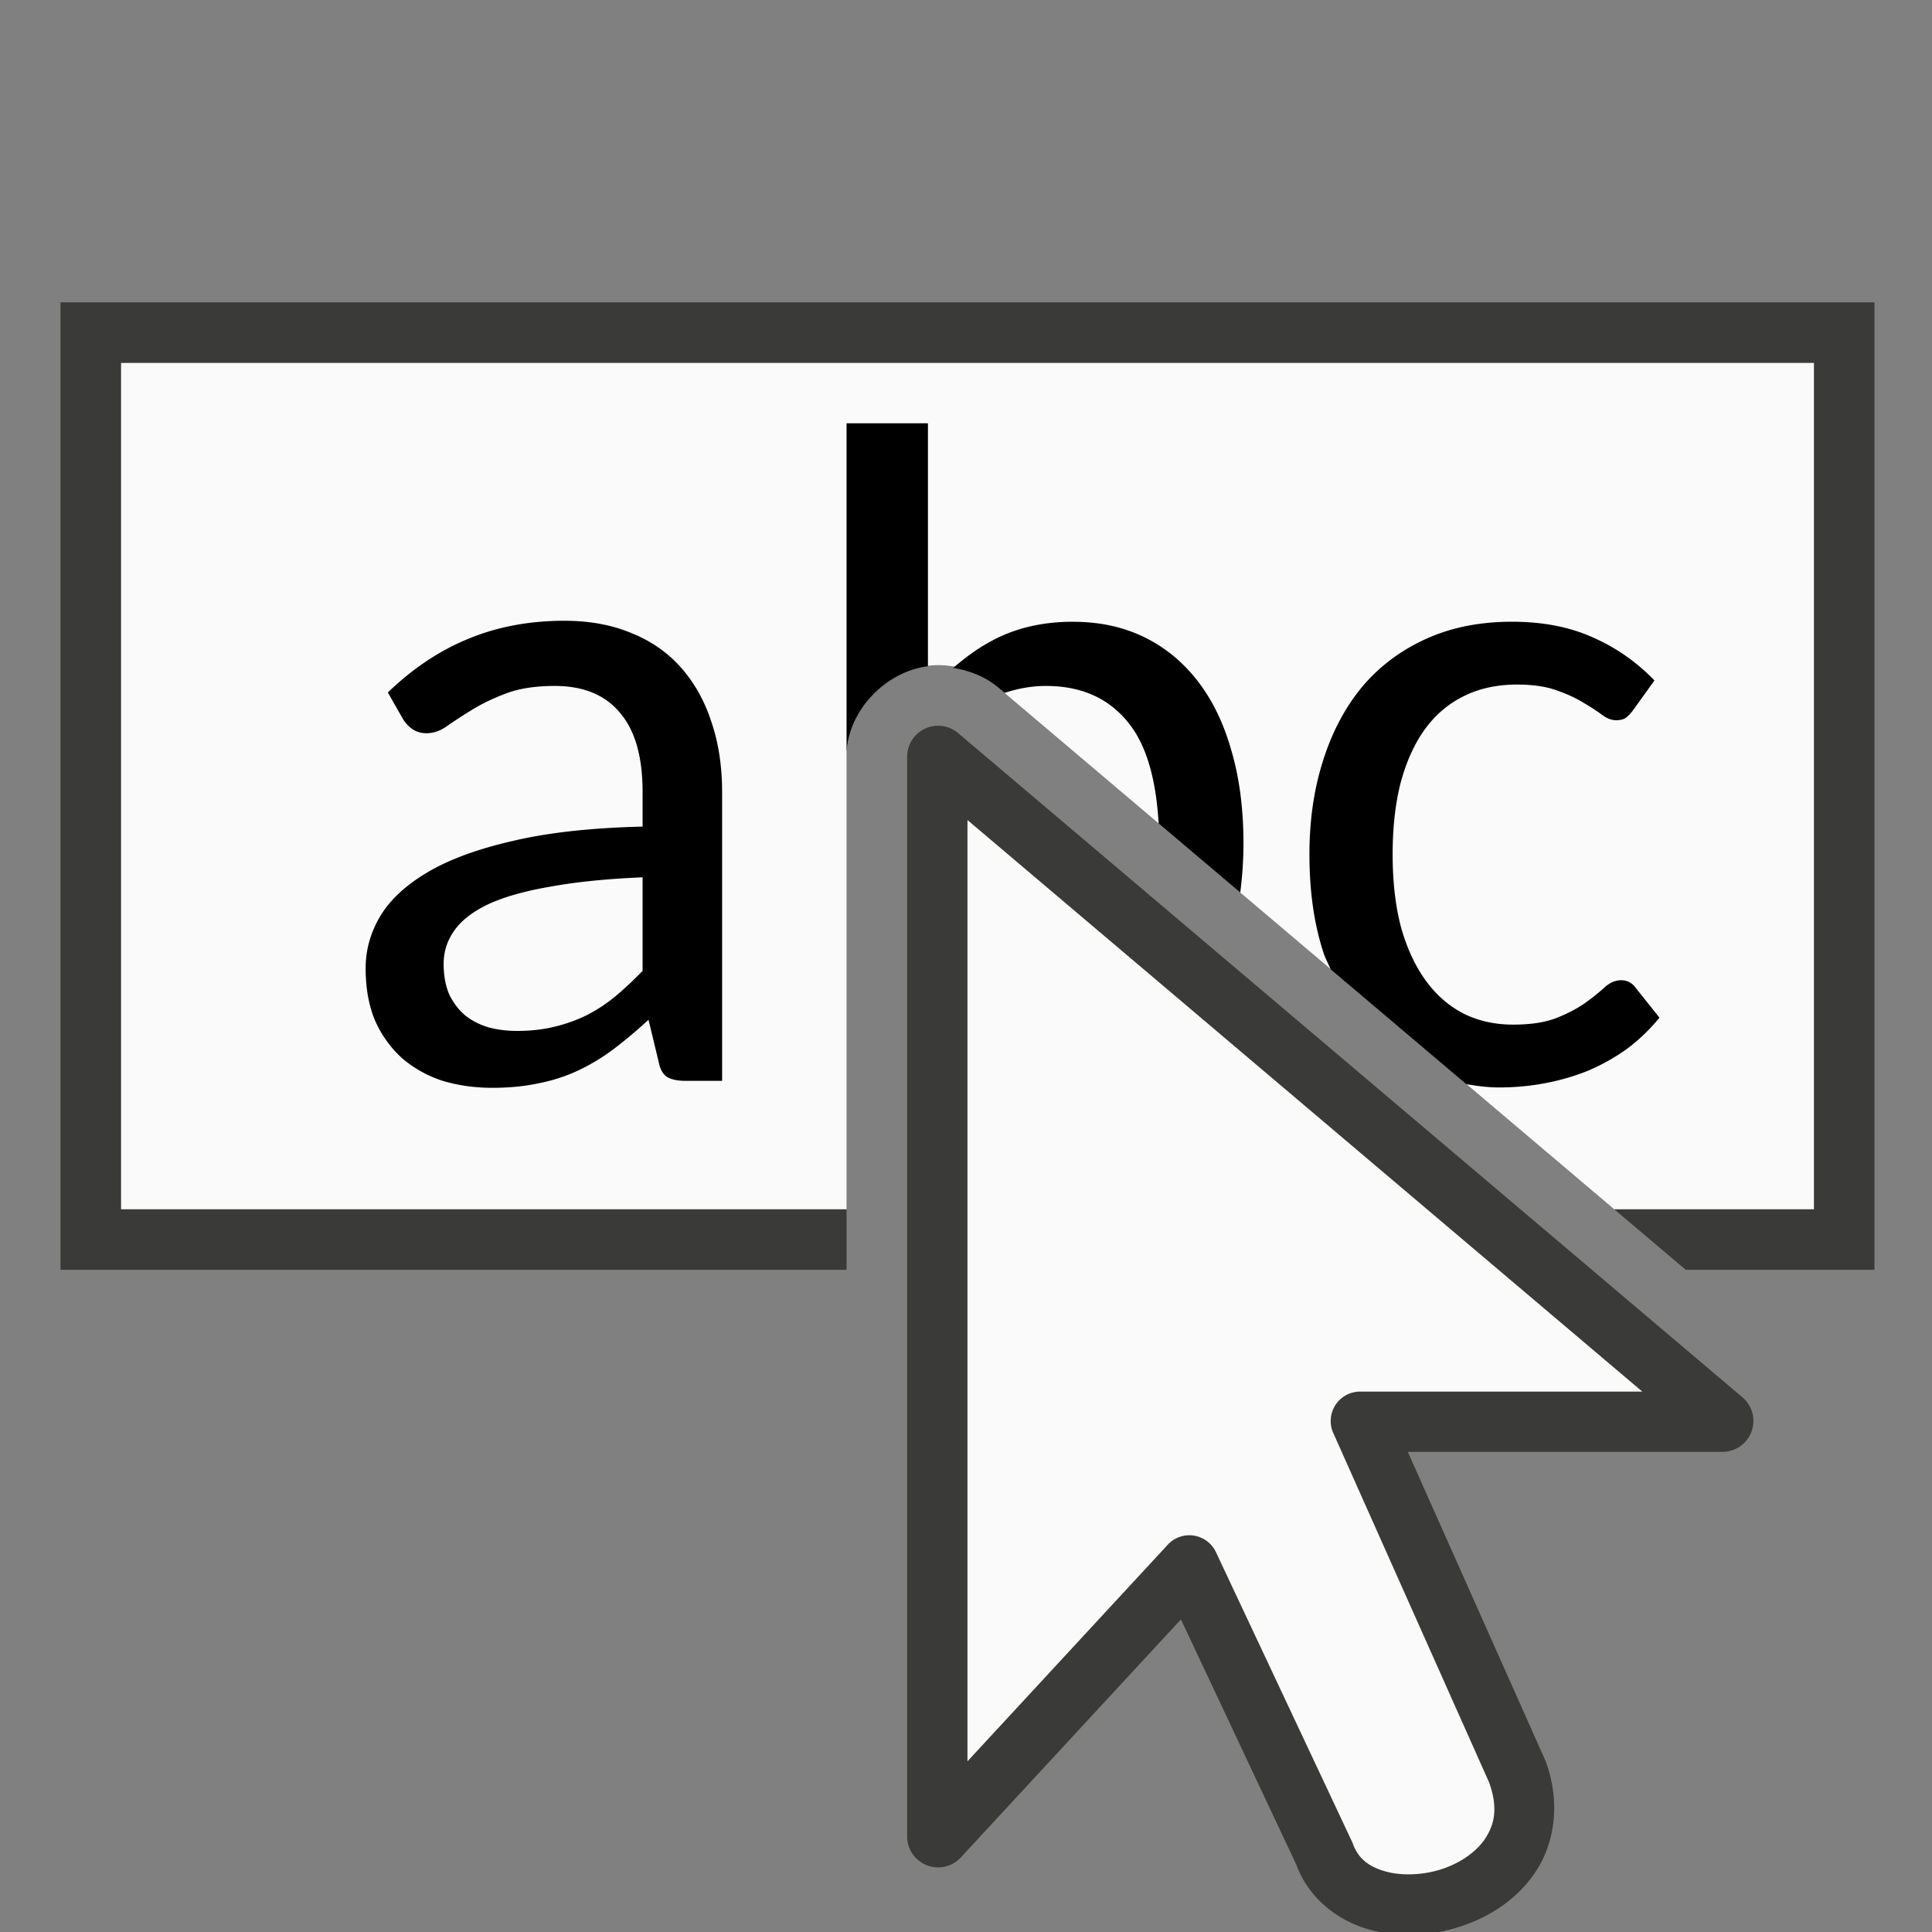 <svg height="32" viewBox="0 0 8.467 8.467" width="32" xmlns="http://www.w3.org/2000/svg"><rect x="0" y="0" width="8.467" height="8.467" fill="#808080" stroke="none"/><path d="m2 6v14h12v-7.486c0-.794.725-1.516 1.52-1.514a1.002 1.002 0 0 0 .002 0c.352.002.7.13.969.357a1.002 1.002 0 0 0 .002 0l10.205 8.643h3.303v-14z" fill="#fafafa" transform="scale(.265)"/><path d="m1 5v16h1 12v-1h-12v-14h28v14h-3.303l1.182 1h2.121 1v-16h-1-28z" fill="#3a3a38" stroke-width=".943" transform="scale(.265)"/><path d="m14 7v5.514c0-.735.623-1.402 1.346-1.496v-4.018zm-4.666 3.266c-.581 0-1.111.1-1.59.299-.474.194-.917.489-1.33.887l.244.428c.041.071.094.13.16.176.066.046.145.07.236.07.117 0 .234-.041.346-.123.117-.082.254-.171.412-.268.158-.097.344-.186.559-.268.219-.082.487-.123.803-.123.474 0 .833.148 1.078.443.25.291.375.727.375 1.309v.574c-.846.02-1.559.099-2.141.236-.581.133-1.054.305-1.416.52-.362.214-.624.459-.787.734-.158.27-.236.554-.236.85 0 .337.053.629.16.879.112.245.263.451.451.619.194.163.414.286.664.367.255.076.528.115.818.115.28 0 .539-.025.773-.076.235-.046.454-.118.658-.215.204-.097.397-.214.58-.352.189-.143.38-.304.574-.482l.168.697c.025.128.075.211.146.252.071.041.172.061.305.061h.598v-4.779c0-.423-.059-.808-.176-1.154-.112-.347-.279-.645-.498-.895-.219-.25-.492-.442-.818-.574-.326-.138-.699-.207-1.117-.207zm8.414.016c-.51 0-.961.106-1.354.32-.225.12-.432.273-.629.443.264.046.52.139.725.312a1.002 1.002 0 0 0 .002 0l.121.102c.212-.069.437-.115.684-.115.602 0 1.064.214 1.391.643.279.366.432.916.473 1.631l1.35 1.143c.033-.26.053-.53.053-.814 0-.571-.067-1.083-.199-1.531-.127-.454-.314-.838-.559-1.154-.245-.316-.54-.558-.887-.727-.347-.168-.737-.252-1.17-.252zm7.258 0c-.54 0-1.019.097-1.438.291-.413.189-.763.453-1.049.795-.28.342-.495.75-.643 1.225-.148.469-.221.981-.221 1.537 0 .612.078 1.157.236 1.637.033.095.078.174.115.264l2.242 1.898c.176.031.355.055.541.055.255 0 .505-.022.75-.068.25-.046.489-.115.719-.207.229-.097.444-.217.643-.359.199-.148.38-.321.543-.52l-.391-.49c-.061-.087-.142-.129-.244-.129-.092 0-.181.037-.268.113-.082.076-.187.162-.314.254-.127.092-.284.175-.473.252-.189.076-.431.115-.727.115-.306 0-.581-.061-.826-.184-.245-.127-.454-.311-.627-.551-.173-.24-.309-.534-.406-.881-.092-.352-.137-.751-.137-1.199 0-.433.042-.825.129-1.172.092-.347.222-.639.391-.879.173-.245.388-.431.643-.559.26-.133.558-.199.895-.199.255 0 .469.031.643.092.178.061.329.131.451.207.122.071.225.138.307.199.082.061.16.092.236.092.071 0 .124-.014.16-.039.041-.031.082-.073.123-.129l.352-.49c-.296-.306-.635-.543-1.018-.711-.382-.173-.828-.26-1.338-.26zm-14.379 4.229v1.545c-.148.153-.298.294-.451.422-.148.122-.306.226-.475.312-.168.082-.347.146-.535.191-.189.046-.395.068-.619.068-.168 0-.327-.02-.475-.061-.148-.046-.276-.112-.383-.199-.107-.092-.193-.206-.26-.344-.061-.143-.092-.31-.092-.504 0-.204.059-.388.176-.551.117-.168.306-.315.566-.438.265-.122.607-.218 1.025-.289.418-.077.925-.129 1.521-.154z" transform="matrix(.265 0 0 .265 0 0)"/><g fill-rule="evenodd" transform="scale(.265)"><path d="m15.516 12.002a.512.512 0 0 0 -.514.512v17.857a.512.512 0 0 0 .887.348l3.641-3.938 1.92 4.082-.02-.047c.198.561.67.93 1.172 1.082.502.152 1.045.126 1.547-.037.501-.163.972-.47 1.27-.943s.382-1.115.152-1.768a.512.512 0 0 0 -.016-.039l-2.273-5.1h5.205a.512.512 0 0 0 .33-.902l-12.973-10.986a.512.512 0 0 0 -.328-.121z" fill="#3a3a38"/><path d="m16 13.562v15.566l3.312-3.582a.486.486 0 0 1 .797.123l2.242 4.77a.486.486 0 0 1 .02.045c.085.242.251.378.52.459.269.081.629.073.949-.031.32-.104.591-.297.734-.525s.2-.491.055-.904l-2.58-5.785a.486.486 0 0 1 .443-.684h4.668z" fill="#fafafa"/></g></svg>